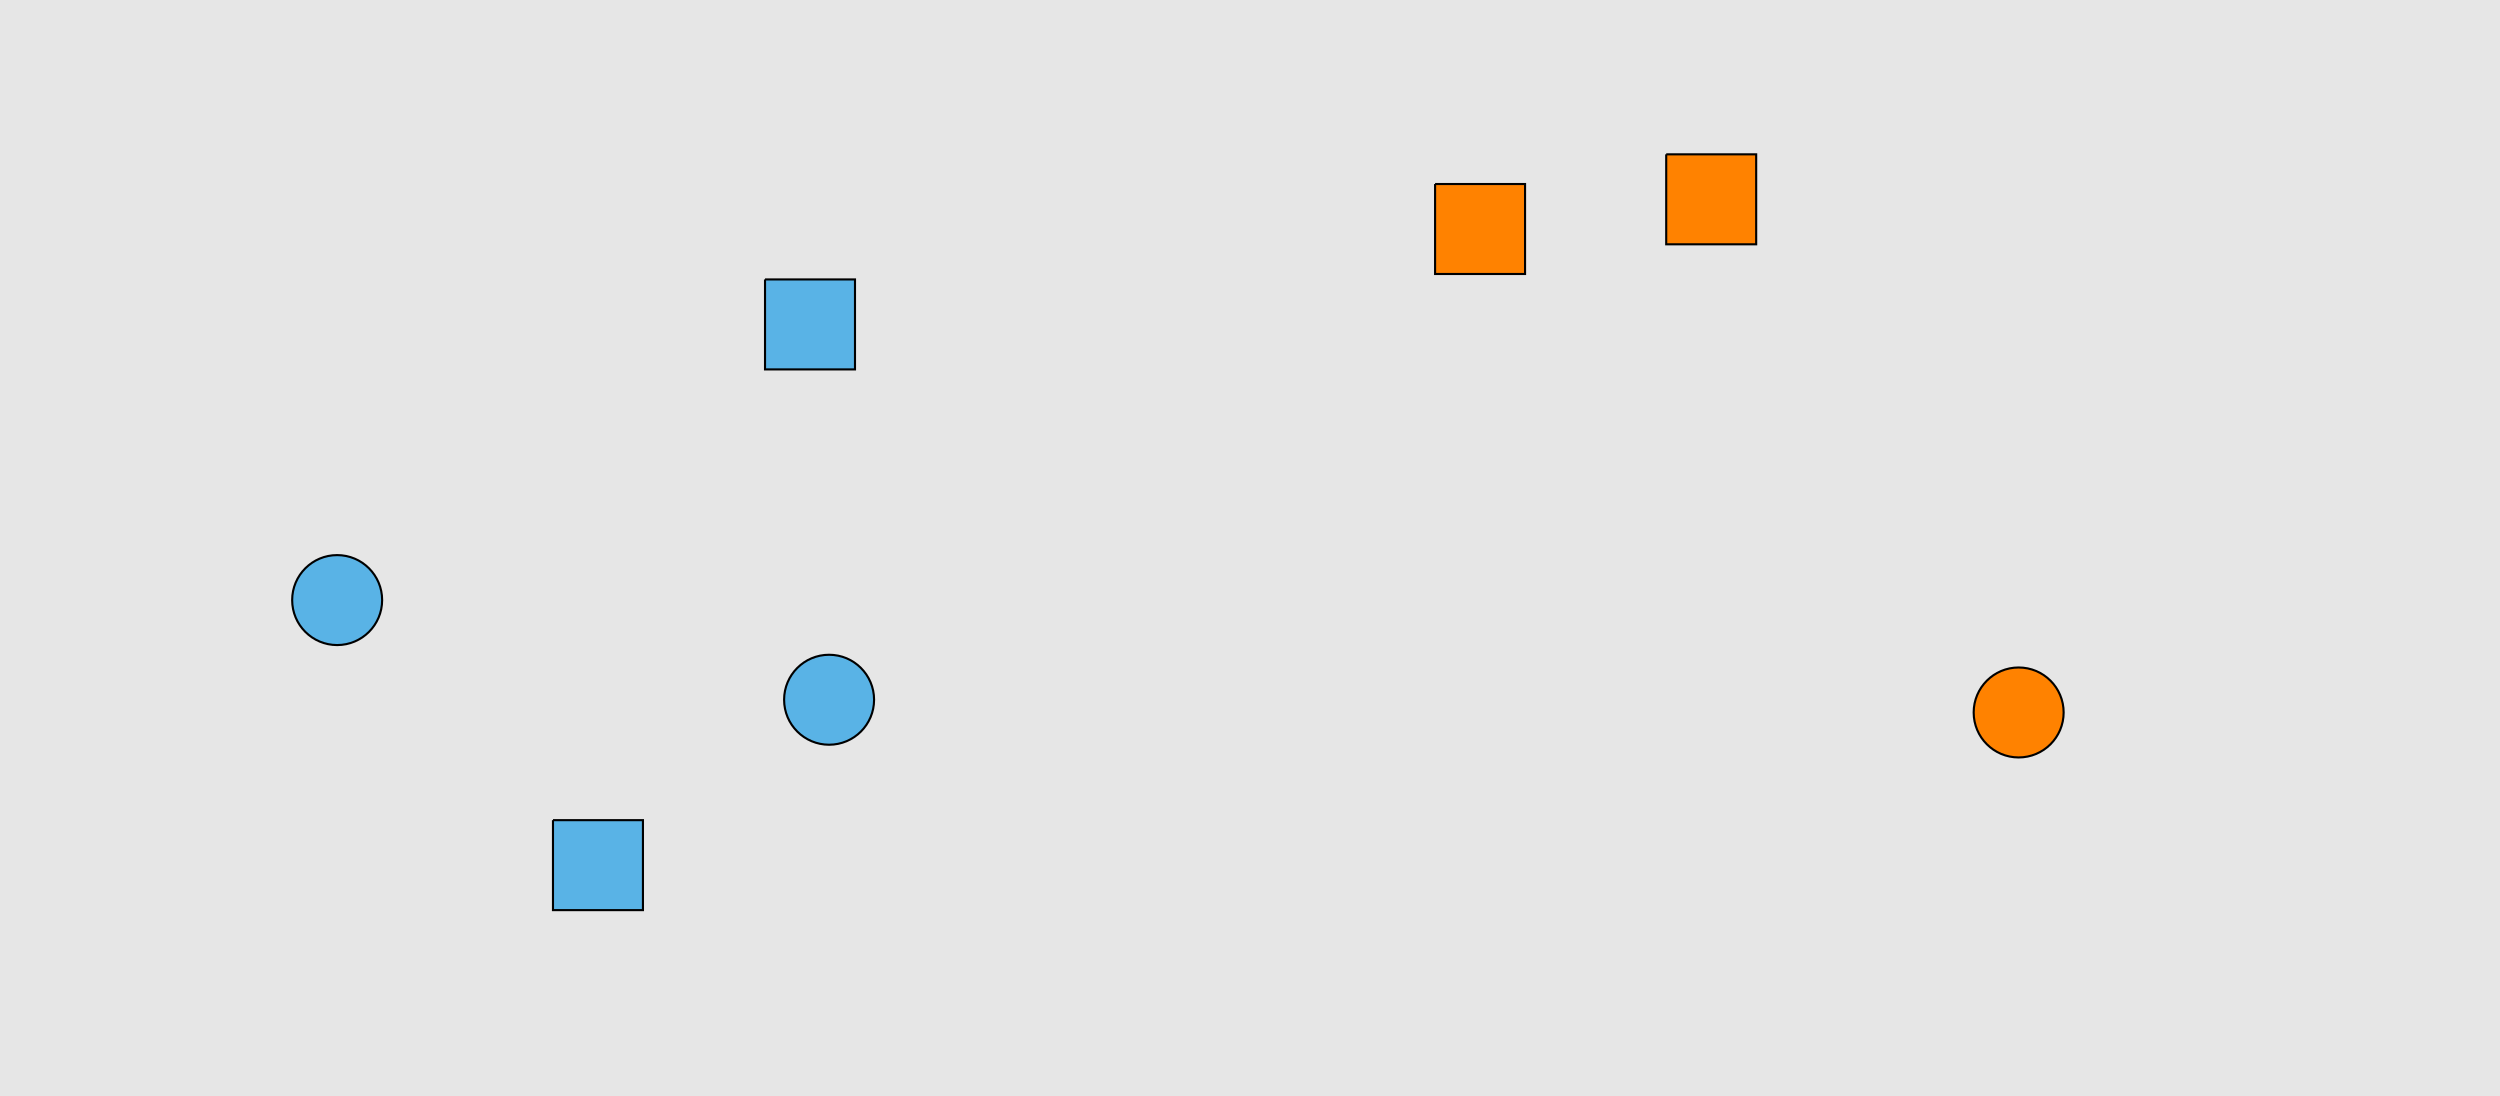 <?xml version="1.0" encoding="UTF-8"?>
<svg xmlns="http://www.w3.org/2000/svg" xmlns:xlink="http://www.w3.org/1999/xlink" width="1179pt" height="517pt" viewBox="0 0 1179 517" version="1.1">
<g id="surface201">
<rect x="0" y="0" width="1179" height="517" style="fill:rgb(90%,90%,90%);fill-opacity:1;stroke:none;"/>
<path style="fill-rule:nonzero;fill:rgb(35%,70%,90%);fill-opacity:1;stroke-width:1;stroke-linecap:butt;stroke-linejoin:miter;stroke:rgb(0%,0%,0%);stroke-opacity:1;stroke-miterlimit:10;" d="M 412.215 330 C 412.215 341.715 402.715 351.215 391 351.215 C 379.285 351.215 369.785 341.715 369.785 330 C 369.785 318.285 379.285 308.785 391 308.785 C 402.715 308.785 412.215 318.285 412.215 330 "/>
<path style="fill-rule:nonzero;fill:rgb(35%,70%,90%);fill-opacity:1;stroke-width:1;stroke-linecap:butt;stroke-linejoin:miter;stroke:rgb(0%,0%,0%);stroke-opacity:1;stroke-miterlimit:10;" d="M 180.215 283 C 180.215 294.715 170.715 304.215 159 304.215 C 147.285 304.215 137.785 294.715 137.785 283 C 137.785 271.285 147.285 261.785 159 261.785 C 170.715 261.785 180.215 271.285 180.215 283 "/>
<path style="fill-rule:nonzero;fill:rgb(35%,70%,90%);fill-opacity:1;stroke-width:1;stroke-linecap:butt;stroke-linejoin:miter;stroke:rgb(0%,0%,0%);stroke-opacity:1;stroke-miterlimit:10;" d="M 360.785 131.785 L 360.785 174.215 L 403.215 174.215 L 403.215 131.785 L 360.785 131.785 "/>
<path style="fill-rule:nonzero;fill:rgb(35%,70%,90%);fill-opacity:1;stroke-width:1;stroke-linecap:butt;stroke-linejoin:miter;stroke:rgb(0%,0%,0%);stroke-opacity:1;stroke-miterlimit:10;" d="M 260.785 386.785 L 260.785 429.215 L 303.215 429.215 L 303.215 386.785 L 260.785 386.785 "/>
<path style="fill-rule:nonzero;fill:rgb(100%,51%,0%);fill-opacity:1;stroke-width:1;stroke-linecap:butt;stroke-linejoin:miter;stroke:rgb(0%,0%,0%);stroke-opacity:1;stroke-miterlimit:10;" d="M 785.785 72.785 L 785.785 115.215 L 828.215 115.215 L 828.215 72.785 L 785.785 72.785 "/>
<path style="fill-rule:nonzero;fill:rgb(100%,51%,0%);fill-opacity:1;stroke-width:1;stroke-linecap:butt;stroke-linejoin:miter;stroke:rgb(0%,0%,0%);stroke-opacity:1;stroke-miterlimit:10;" d="M 676.785 86.785 L 676.785 129.215 L 719.215 129.215 L 719.215 86.785 L 676.785 86.785 "/>
<path style="fill-rule:nonzero;fill:rgb(100%,51%,0%);fill-opacity:1;stroke-width:1;stroke-linecap:butt;stroke-linejoin:miter;stroke:rgb(0%,0%,0%);stroke-opacity:1;stroke-miterlimit:10;" d="M 973.215 336 C 973.215 347.715 963.715 357.215 952 357.215 C 940.285 357.215 930.785 347.715 930.785 336 C 930.785 324.285 940.285 314.785 952 314.785 C 963.715 314.785 973.215 324.285 973.215 336 "/>
</g>
</svg>
